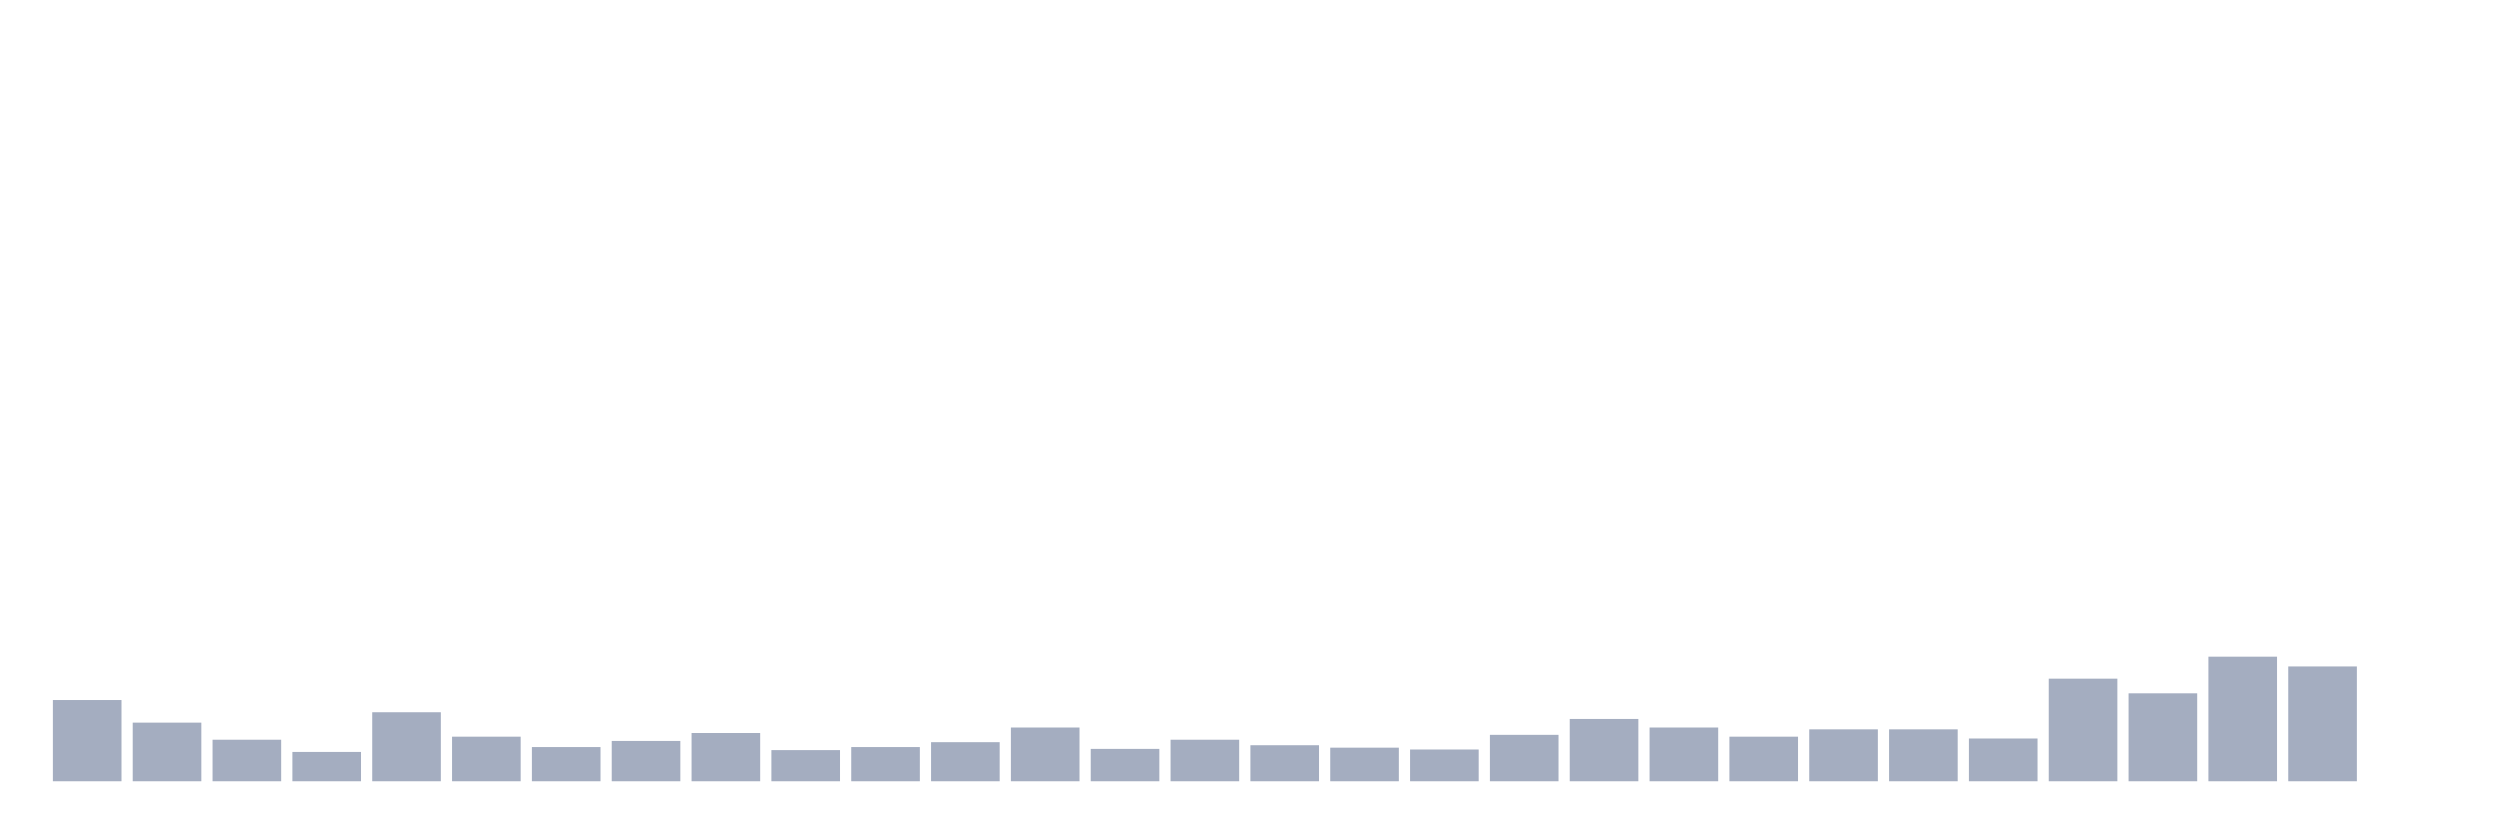 <svg xmlns="http://www.w3.org/2000/svg" viewBox="0 0 480 160"><g transform="translate(10,10)"><rect class="bar" x="0.153" width="13.175" y="124.405" height="15.595" fill="rgb(164,173,192)"></rect><rect class="bar" x="15.482" width="13.175" y="128.744" height="11.256" fill="rgb(164,173,192)"></rect><rect class="bar" x="30.81" width="13.175" y="132.027" height="7.973" fill="rgb(164,173,192)"></rect><rect class="bar" x="46.138" width="13.175" y="134.372" height="5.628" fill="rgb(164,173,192)"></rect><rect class="bar" x="61.466" width="13.175" y="126.75" height="13.25" fill="rgb(164,173,192)"></rect><rect class="bar" x="76.794" width="13.175" y="131.441" height="8.559" fill="rgb(164,173,192)"></rect><rect class="bar" x="92.123" width="13.175" y="133.434" height="6.566" fill="rgb(164,173,192)"></rect><rect class="bar" x="107.451" width="13.175" y="132.261" height="7.739" fill="rgb(164,173,192)"></rect><rect class="bar" x="122.779" width="13.175" y="130.737" height="9.263" fill="rgb(164,173,192)"></rect><rect class="bar" x="138.107" width="13.175" y="134.02" height="5.98" fill="rgb(164,173,192)"></rect><rect class="bar" x="153.436" width="13.175" y="133.434" height="6.566" fill="rgb(164,173,192)"></rect><rect class="bar" x="168.764" width="13.175" y="132.496" height="7.504" fill="rgb(164,173,192)"></rect><rect class="bar" x="184.092" width="13.175" y="129.682" height="10.318" fill="rgb(164,173,192)"></rect><rect class="bar" x="199.42" width="13.175" y="133.786" height="6.214" fill="rgb(164,173,192)"></rect><rect class="bar" x="214.748" width="13.175" y="132.027" height="7.973" fill="rgb(164,173,192)"></rect><rect class="bar" x="230.077" width="13.175" y="133.082" height="6.918" fill="rgb(164,173,192)"></rect><rect class="bar" x="245.405" width="13.175" y="133.551" height="6.449" fill="rgb(164,173,192)"></rect><rect class="bar" x="260.733" width="13.175" y="133.903" height="6.097" fill="rgb(164,173,192)"></rect><rect class="bar" x="276.061" width="13.175" y="131.089" height="8.911" fill="rgb(164,173,192)"></rect><rect class="bar" x="291.39" width="13.175" y="128.04" height="11.96" fill="rgb(164,173,192)"></rect><rect class="bar" x="306.718" width="13.175" y="129.682" height="10.318" fill="rgb(164,173,192)"></rect><rect class="bar" x="322.046" width="13.175" y="131.441" height="8.559" fill="rgb(164,173,192)"></rect><rect class="bar" x="337.374" width="13.175" y="130.034" height="9.966" fill="rgb(164,173,192)"></rect><rect class="bar" x="352.702" width="13.175" y="130.034" height="9.966" fill="rgb(164,173,192)"></rect><rect class="bar" x="368.031" width="13.175" y="131.792" height="8.208" fill="rgb(164,173,192)"></rect><rect class="bar" x="383.359" width="13.175" y="120.302" height="19.698" fill="rgb(164,173,192)"></rect><rect class="bar" x="398.687" width="13.175" y="123.116" height="16.884" fill="rgb(164,173,192)"></rect><rect class="bar" x="414.015" width="13.175" y="116.08" height="23.92" fill="rgb(164,173,192)"></rect><rect class="bar" x="429.344" width="13.175" y="117.956" height="22.044" fill="rgb(164,173,192)"></rect><rect class="bar" x="444.672" width="13.175" y="140" height="0" fill="rgb(164,173,192)"></rect></g></svg>